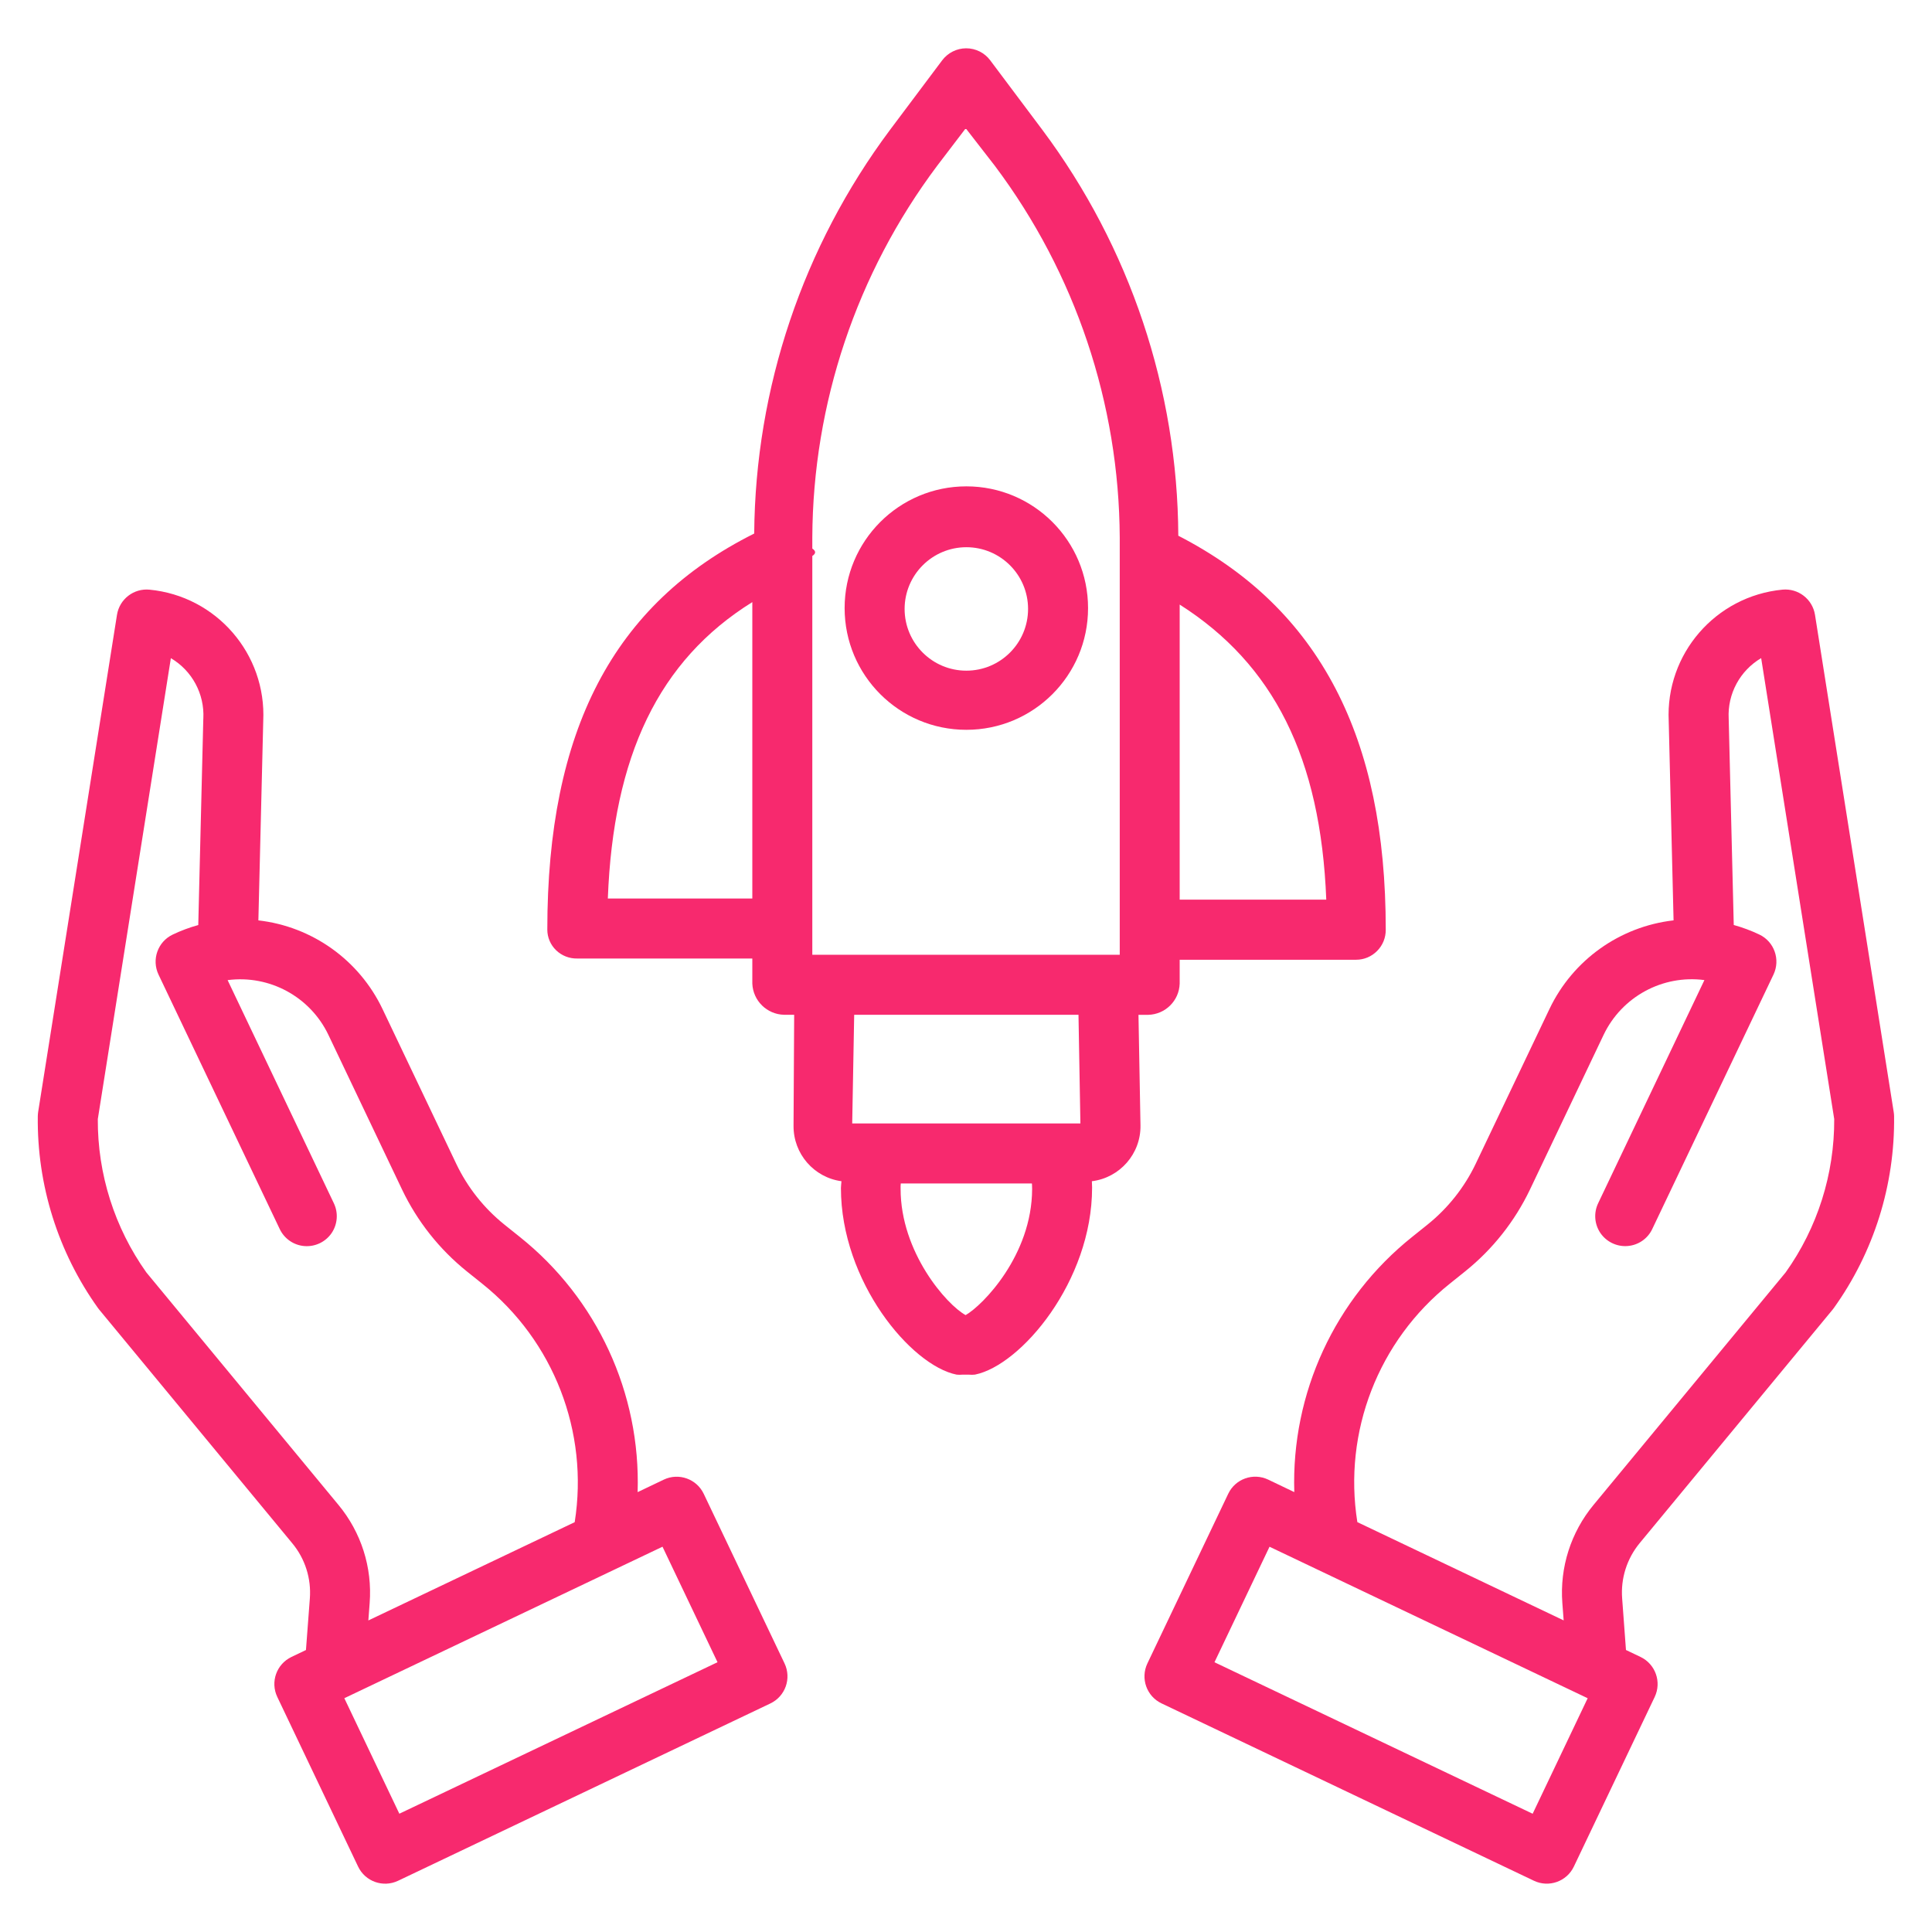 <?xml version="1.0" encoding="utf-8"?>
<!-- Generator: Adobe Illustrator 16.0.3, SVG Export Plug-In . SVG Version: 6.00 Build 0)  -->
<!DOCTYPE svg PUBLIC "-//W3C//DTD SVG 1.1//EN" "http://www.w3.org/Graphics/SVG/1.1/DTD/svg11.dtd">
<svg version="1.1" id="Layer_1" xmlns:x="http://ns.adobe.com/Extensibility/1.0/" xmlns:i="http://ns.adobe.com/AdobeIllustrator/10.0/" xmlns:graph="http://ns.adobe.com/Graphs/1.0/"
	 xmlns="http://www.w3.org/2000/svg" xmlns:xlink="http://www.w3.org/1999/xlink" xmlns:a="http://ns.adobe.com/AdobeSVGViewerExtensions/3.0/"
	 x="0px" y="0px" width="80px" height="80px" viewBox="0 0 80 80" enable-background="new 0 0 80 80" xml:space="preserve">
<g>
	<path fill="#F7296E" d="M75.155,25.458c-0.104-0.649-0.693-1.105-1.348-1.042
		c-2.771,0.268-4.845,2.664-4.709,5.443l0.201,8.251
		c-2.23,0.256-4.173,1.643-5.139,3.67l-3.053,6.407
		c-0.467,0.979-1.15,1.839-1.994,2.519l-0.635,0.509
		c-3.202,2.556-5.013,6.474-4.884,10.57l-1.082-0.518
		c-0.619-0.294-1.36-0.033-1.654,0.588l-3.347,7.024
		c-0.294,0.621-0.033,1.36,0.587,1.655l15.419,7.344
		c0.618,0.294,1.36,0.032,1.654-0.589l3.347-7.023c0.294-0.621,0.03-1.36-0.588-1.656
		l-0.602-0.287l-0.158-2.134c-0.065-0.831,0.197-1.653,0.729-2.296l7.983-9.661
		c0.017-0.021,0.034-0.044,0.05-0.065c1.661-2.317,2.535-5.104,2.498-7.953
		c-0.001-0.06-0.007-0.117-0.017-0.177L75.155,25.458z M63.464,75.103l-13.175-6.273
		l2.279-4.783l13.174,6.273L63.464,75.103z M73.942,52.685l-7.955,9.628
		c-0.941,1.136-1.405,2.592-1.294,4.062l0.055,0.722l-8.543-4.069
		c-0.595-3.739,0.869-7.512,3.829-9.874l0.633-0.508
		c1.14-0.915,2.056-2.073,2.686-3.39l3.05-6.407c0.755-1.578,2.439-2.494,4.173-2.266
		l-4.397,9.235c-0.194,0.4-0.159,0.874,0.093,1.243c0.253,0.365,0.682,0.57,1.124,0.534
		c0.445-0.035,0.837-0.307,1.023-0.709l5.018-10.532
		c0.293-0.621,0.032-1.363-0.587-1.657c-0.342-0.163-0.695-0.294-1.059-0.395
		l-0.209-8.521c0-0.009,0-0.021-0.001-0.031c-0.053-1.019,0.467-1.981,1.345-2.499
		l3.025,19.086C75.962,48.612,75.261,50.832,73.942,52.685L73.942,52.685z"/>
	<path fill="#F7296E" d="M12.83,66.19l-0.161,2.134l-0.601,0.287
		c-0.619,0.296-0.882,1.035-0.586,1.656l3.346,7.024c0.295,0.62,1.035,0.882,1.655,0.588
		l15.417-7.343c0.62-0.296,0.881-1.035,0.587-1.656l-3.347-7.024
		c-0.294-0.618-1.035-0.882-1.653-0.588l-1.084,0.518
		c0.13-4.097-1.68-8.015-4.882-10.57l-0.636-0.509
		c-0.846-0.68-1.527-1.54-1.994-2.519l-3.052-6.407
		c-0.967-2.027-2.909-3.415-5.14-3.67l0.201-8.251c0.136-2.779-1.938-5.176-4.708-5.443
		c-0.654-0.064-1.245,0.393-1.348,1.042l-3.264,20.583
		c-0.008,0.058-0.014,0.115-0.015,0.175c-0.037,2.849,0.838,5.636,2.497,7.953
		c0.015,0.023,0.032,0.045,0.051,0.065l7.983,9.661
		C12.632,64.537,12.893,65.359,12.83,66.19z M29.711,68.829l-13.175,6.273l-2.278-4.783
		l13.175-6.273L29.711,68.829z M4.05,46.339L7.075,27.253
		c0.879,0.518,1.397,1.48,1.345,2.499c0,0.009-0.002,0.022-0.002,0.031l-0.208,8.521
		c-0.363,0.1-0.718,0.232-1.059,0.395c-0.619,0.294-0.881,1.036-0.587,1.657
		l5.017,10.532c0.189,0.402,0.579,0.674,1.023,0.709c0.443,0.036,0.873-0.169,1.125-0.534
		c0.251-0.369,0.286-0.843,0.093-1.243l-4.397-9.235c1.735-0.227,3.419,0.688,4.173,2.266
		l3.051,6.407c0.629,1.316,1.547,2.475,2.685,3.39l0.634,0.508
		c2.96,2.362,4.421,6.135,3.829,9.874l-8.544,4.069l0.054-0.722
		c0.113-1.471-0.351-2.927-1.292-4.062l-7.956-9.628
		C4.741,50.831,4.038,48.612,4.05,46.339z"/>
	<path fill="#F7296E" d="M23.903,39.69h7.249v1.041c0.03,0.709,0.606,1.272,1.315,1.289h0.418
		l-0.026,4.555v0.043c-0.009,1.155,0.84,2.138,1.984,2.294
		c-0.005,0.094-0.022,0.187-0.022,0.28c0,3.876,2.903,7.351,4.788,7.728
		c0.079,0.009,0.159,0.009,0.236,0.002H40.125c0.081,0.007,0.163,0.007,0.245-0.002
		c1.907-0.382,4.851-3.87,4.851-7.739c0-0.01,0-0.013,0-0.022
		c-0.001-0.082-0.006-0.164-0.009-0.247c1.163-0.144,2.032-1.142,2.013-2.313
		l-0.083-4.577h0.405c0.707-0.019,1.277-0.583,1.301-1.289v-0.992h7.307
		c0.329,0,0.641-0.132,0.871-0.367c0.23-0.231,0.358-0.548,0.355-0.876
		c0-4.037-0.686-7.303-2.078-9.982c-1.427-2.739-3.564-4.815-6.512-6.333
		c-0.029-6.058-2.001-11.946-5.625-16.8L41.003,2.498C40.769,2.185,40.4,2,40.009,2
		c-0.391,0-0.76,0.185-0.996,0.498l-2.161,2.882c-3.605,4.83-5.576,10.686-5.622,16.713
		c-5.84,2.919-8.567,8.157-8.567,16.401c0,0.322,0.132,0.631,0.364,0.854
		C23.262,39.575,23.578,39.697,23.903,39.69z M39.984,54.456
		c-0.79-0.433-2.692-2.601-2.692-5.229c-0.004-0.073,0-0.148,0.007-0.223h5.428
		c0.007,0,0.009,0.145,0.011,0.235C42.729,51.976,40.693,54.052,39.984,54.456z
		 M44.737,46.52h-9.449l0.082-4.5h9.288L44.737,46.52z M54.918,37.253h-6.07V25.034
		C52.729,27.5,54.688,31.367,54.918,37.253z M38.801,6.871l1.188-1.558l1.209,1.558
		c3.33,4.44,5.142,9.835,5.168,15.387v17.277H33.636V23.022
		c0.155-0.101,0.155-0.204,0-0.307v-0.458C33.66,16.706,35.474,11.311,38.801,6.871z
		 M31.152,24.932v12.274h-5.983C25.394,31.308,27.271,27.345,31.152,24.932z"/>
	<path fill="#F7296E" d="M40.014,30.22h0.001c2.784,0,5.041-2.257,5.039-5.041
		c0-2.784-2.255-5.04-5.039-5.04s-5.041,2.256-5.041,5.04
		C34.974,27.963,37.229,30.22,40.014,30.22z M40.014,22.659
		c1.412,0,2.556,1.145,2.556,2.555c0,1.412-1.144,2.557-2.556,2.557
		c-1.411,0-2.556-1.145-2.556-2.557C37.46,23.804,38.604,22.66,40.014,22.659z"/>
</g>
</svg>
